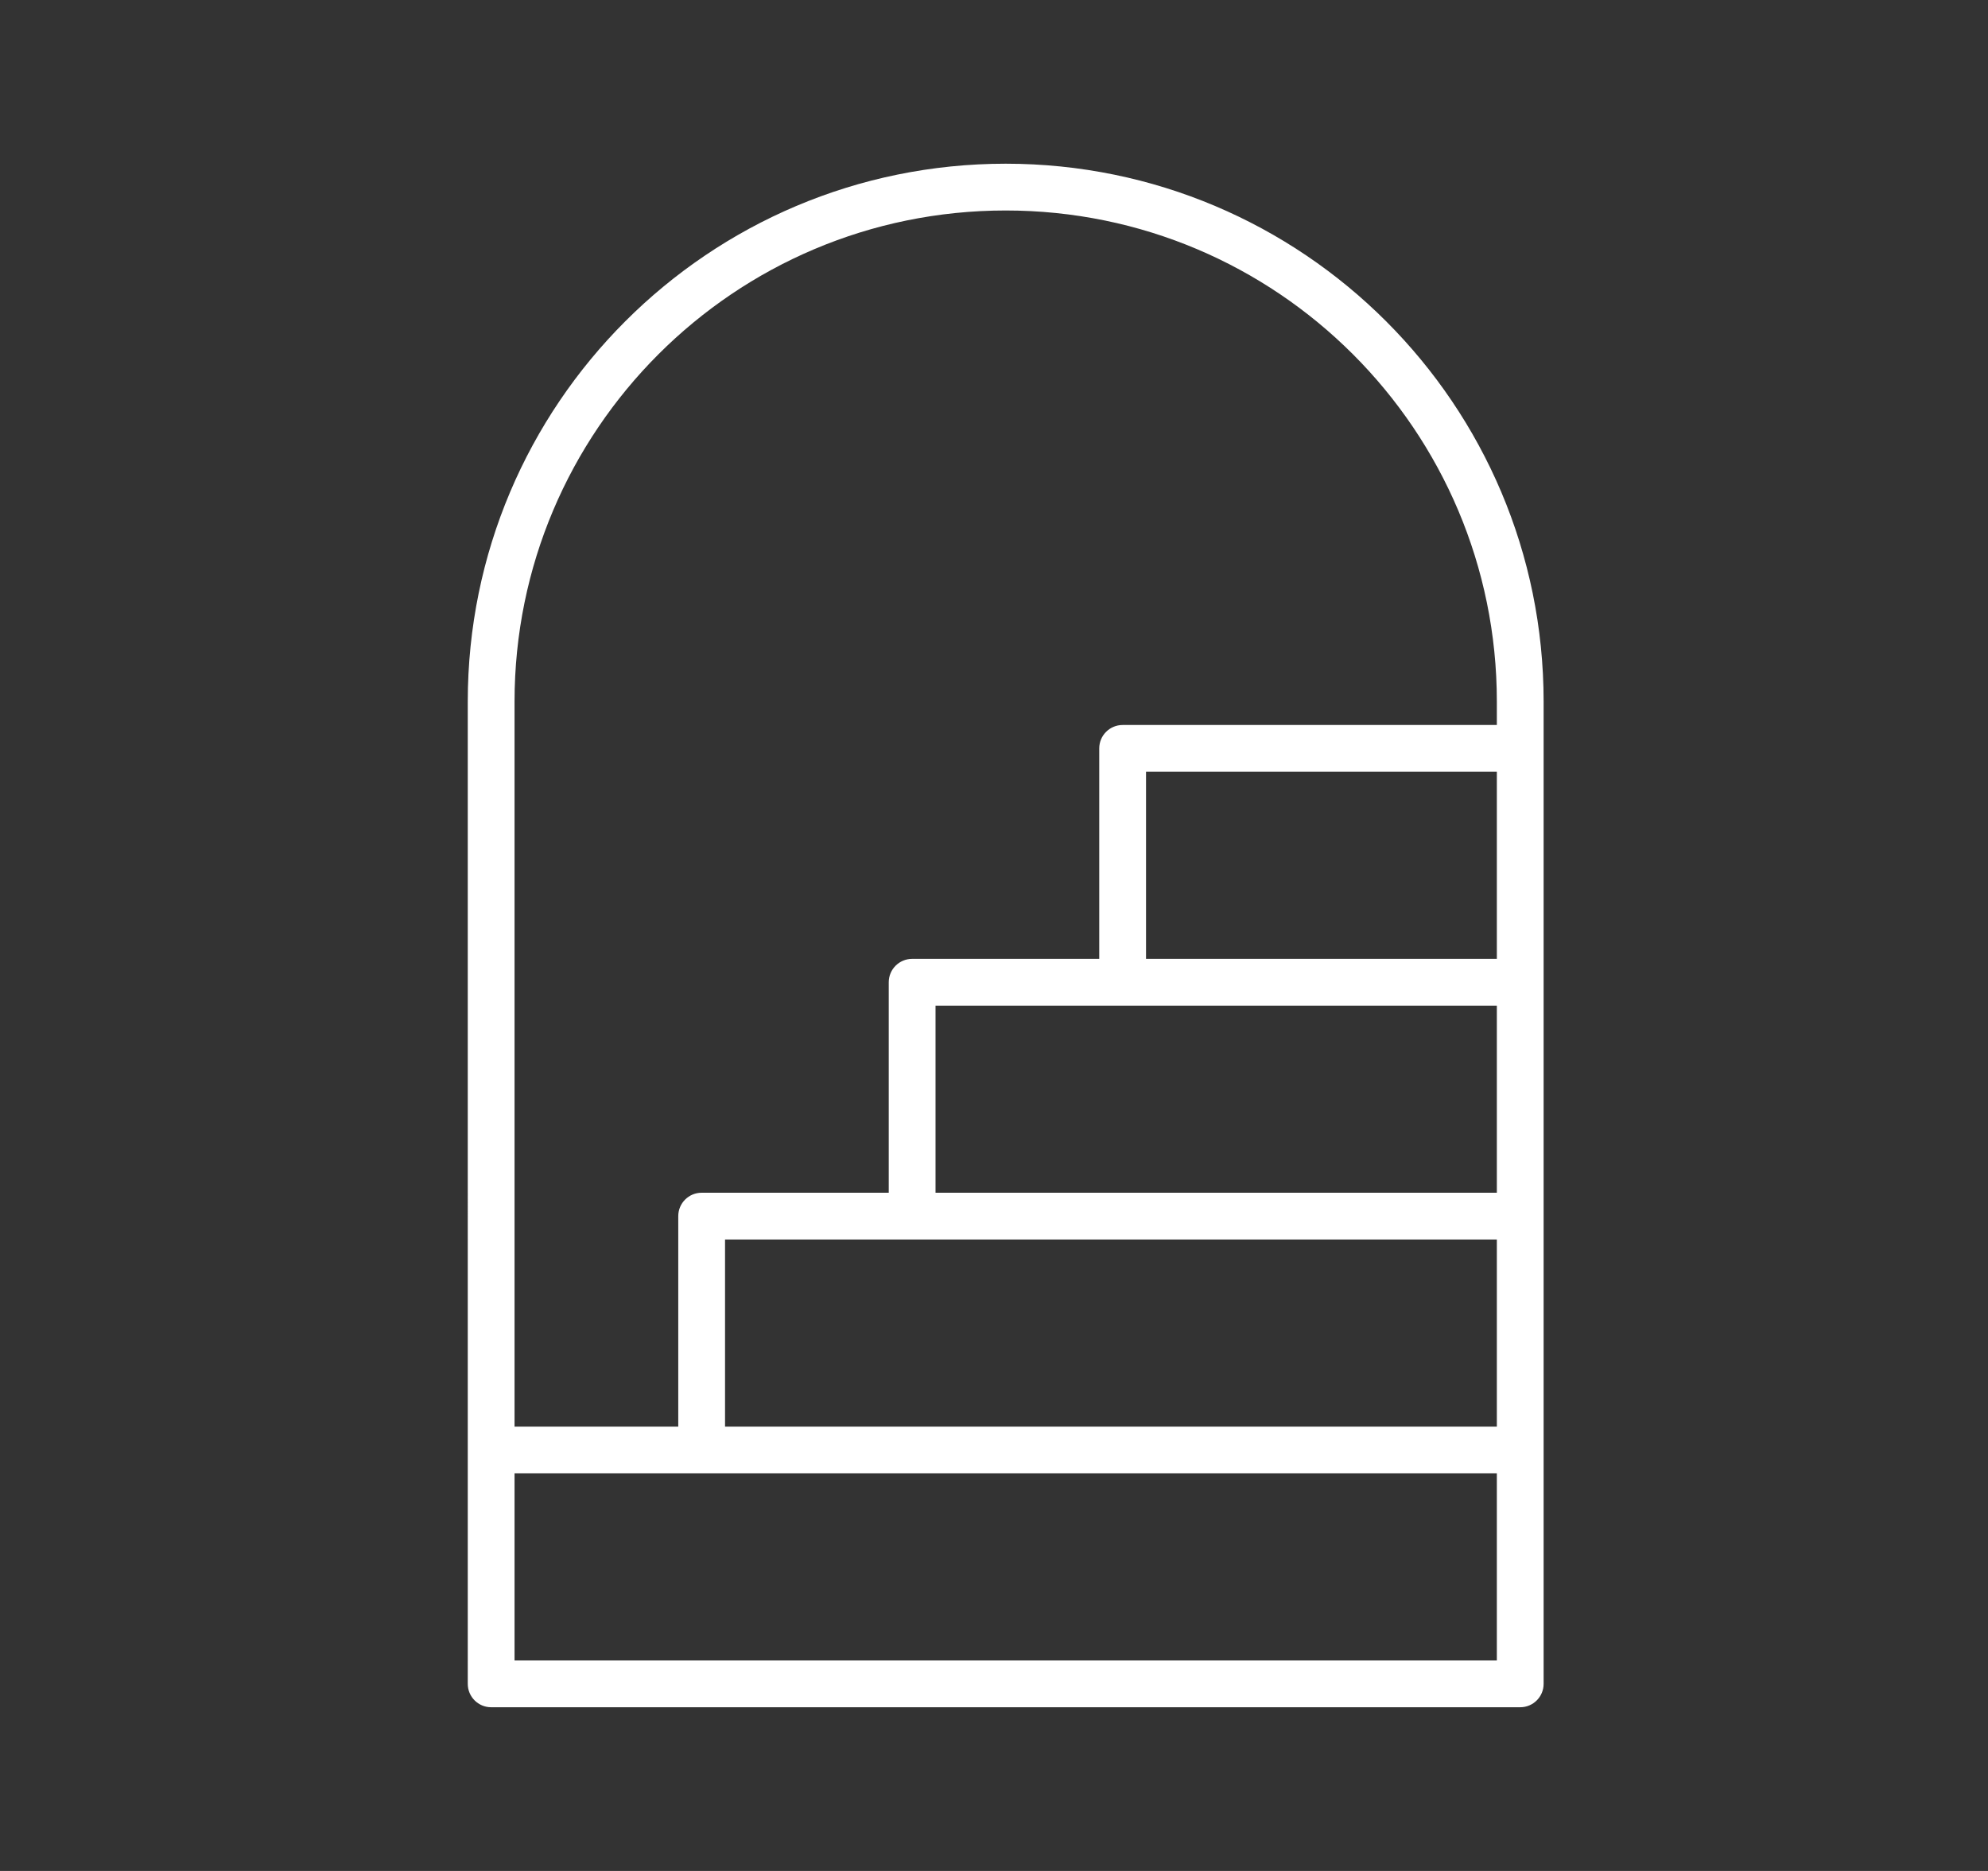<?xml version="1.0" encoding="utf-8"?>
<svg viewBox="-20 -7 85 80" xmlns="http://www.w3.org/2000/svg">
  <rect x="-20" y="-7" width="85" height="80" fill="#333333" stroke="none"/>
  <path d="M23 0c12.703 0 23 10.297 23 23v42c0 .552-.448 1-1 1H1c-.552 0-1-.448-1-1V23C0 10.297 10.297 0 23 0Zm21 24v-1c0-11.598-9.402-21-21-21S2 11.402 2 23v31h7v-9c0-.552.448-1 1-1h8v-9c0-.552.448-1 1-1h8v-9c0-.552.448-1 1-1h16ZM2 56v8h42v-8H2Zm9-10v8h33v-8H11Zm9-10v8h24v-8H20Zm9-10v8h15v-8H29Z" style="paint-order: stroke; fill: rgb(255, 255, 255);" transform="matrix(1, 0, 0, 1, 0, -1.7763568394002505e-15)"/>
</svg>
